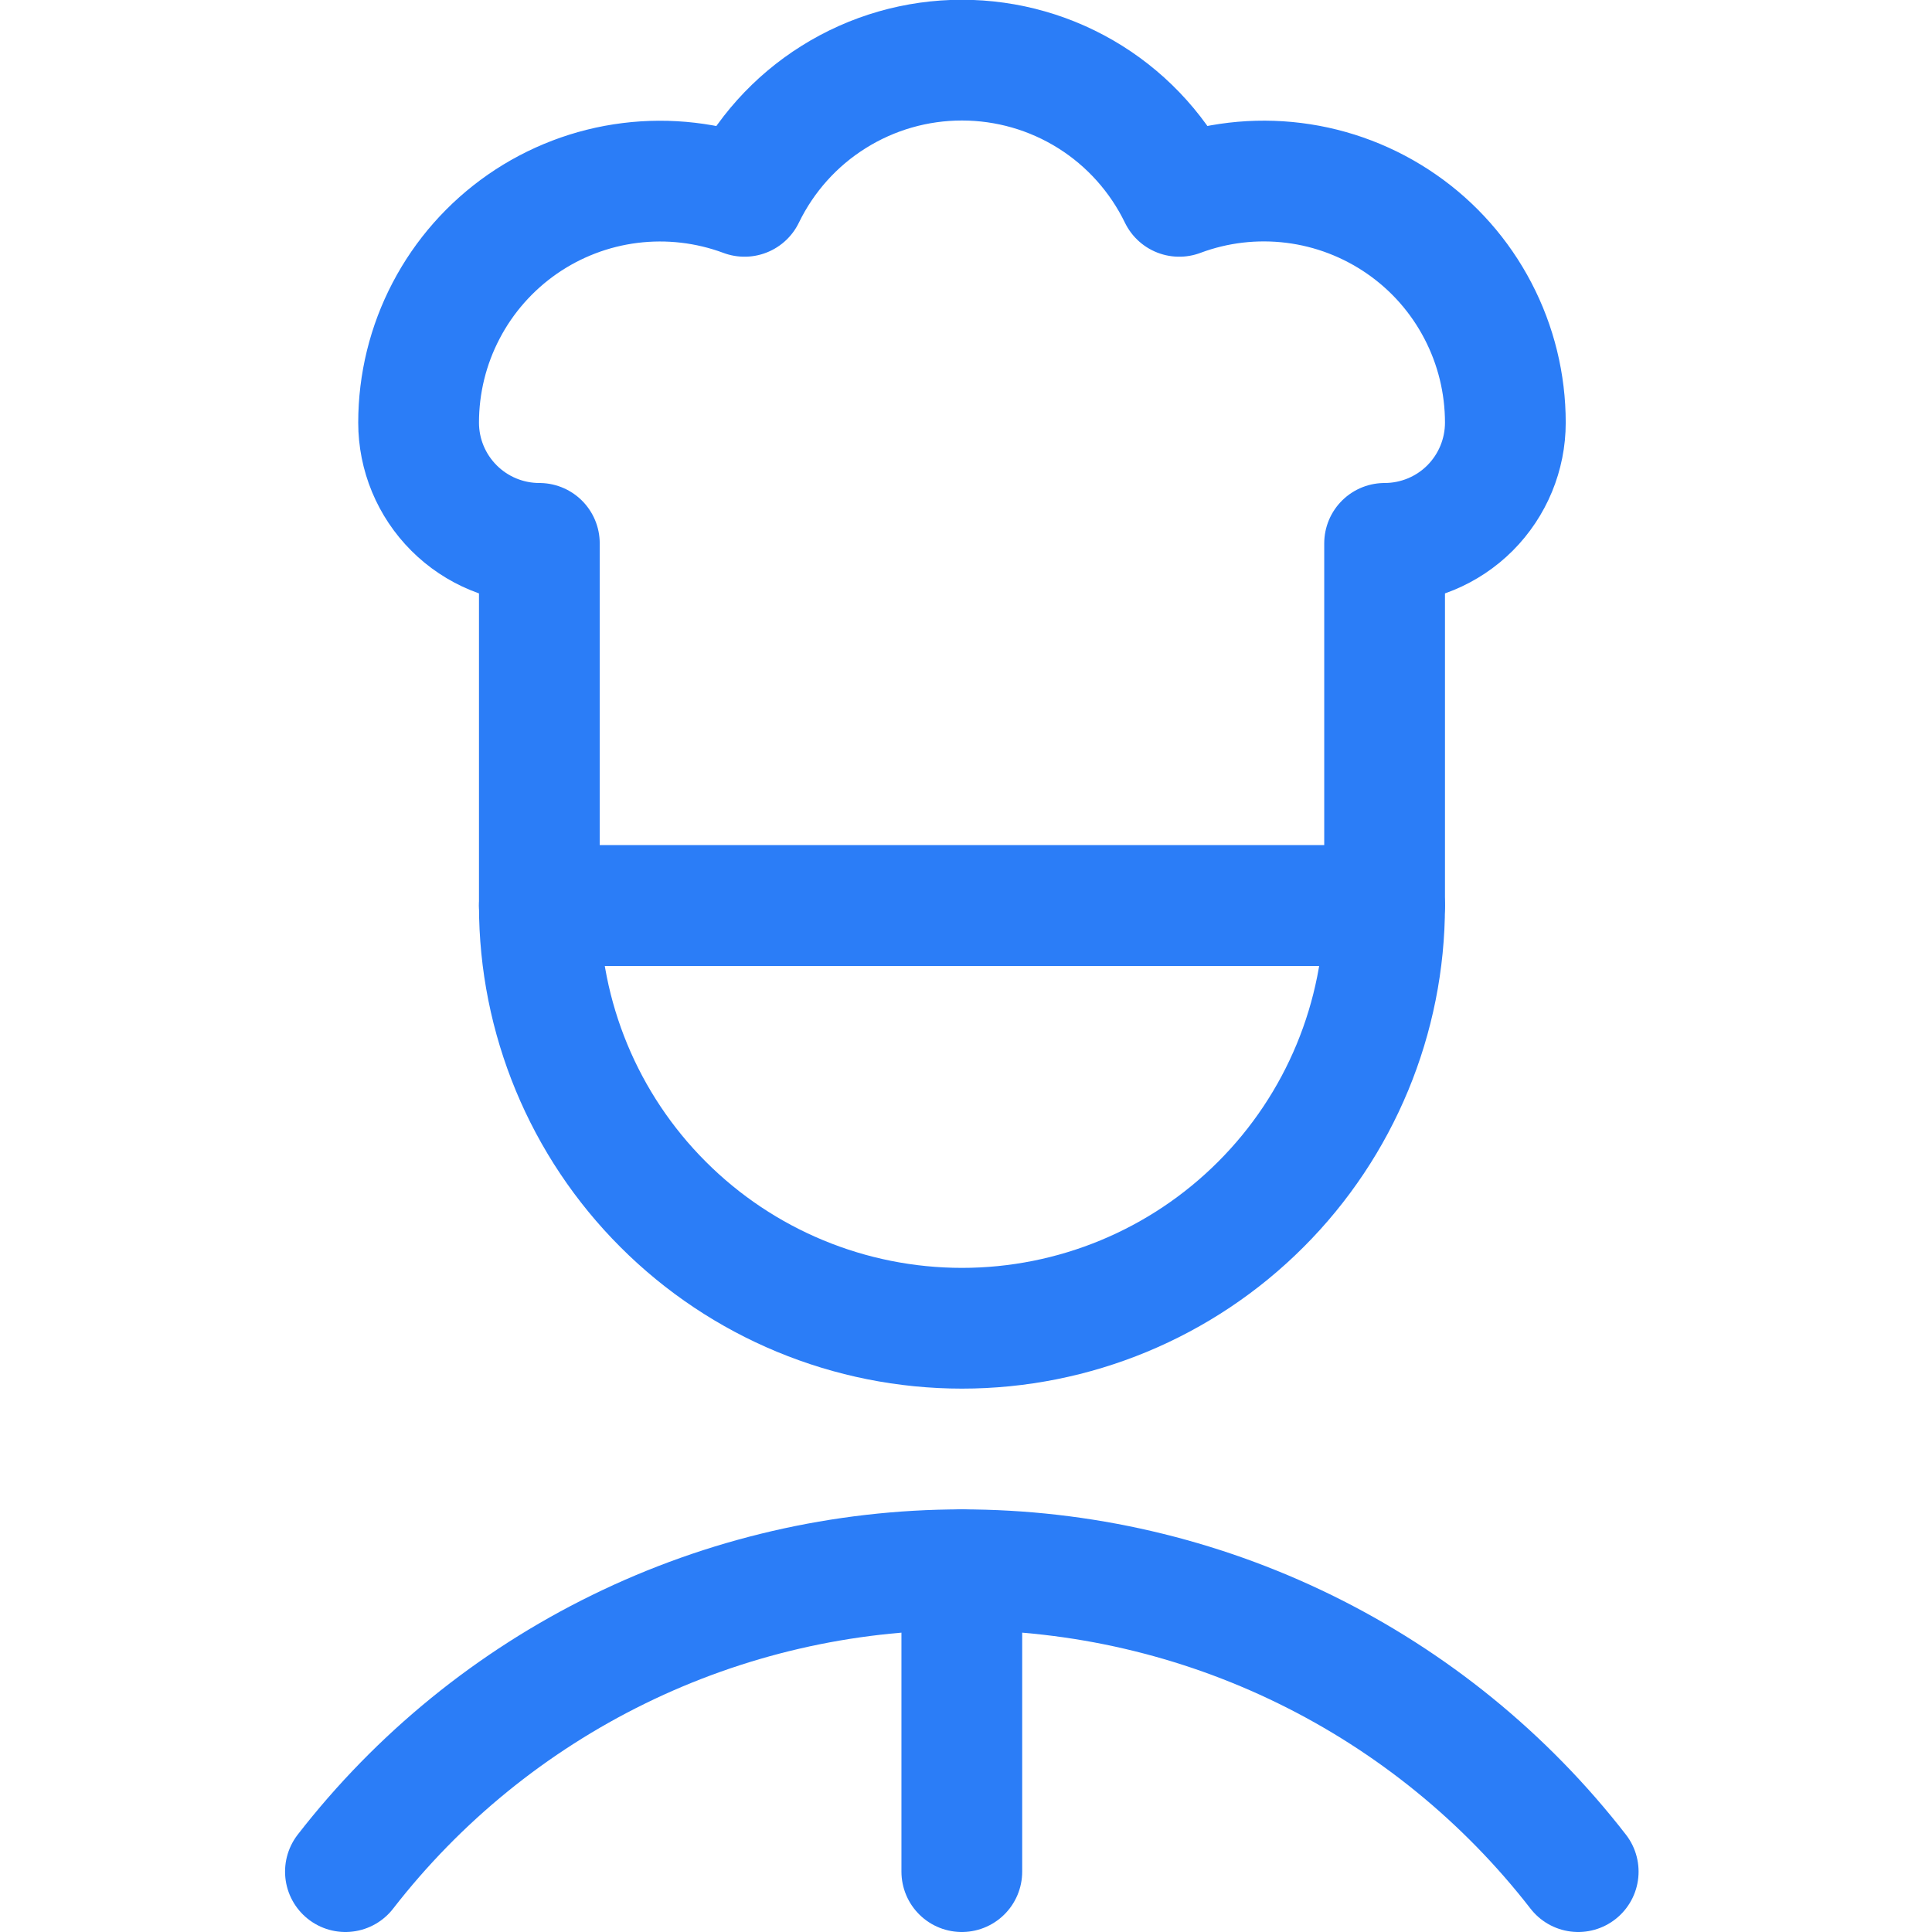 <svg xmlns="http://www.w3.org/2000/svg" width="24" height="24" fill="none" viewBox="0 0 24 24"><g clip-path="url(#clip0)"><path stroke="#2B7DF7" stroke-linecap="round" stroke-linejoin="round" stroke-width="1.5" d="M17.2 11.25C17.2 12.642 16.647 13.978 15.662 14.962C14.678 15.947 13.343 16.5 11.95 16.5C10.558 16.5 9.222 15.947 8.238 14.962C7.253 13.978 6.7 12.642 6.7 11.25H17.2Z"/><path stroke="#2B7DF7" stroke-linecap="round" stroke-linejoin="round" stroke-width="1.5" d="M17.2 6.75C17.598 6.75 17.98 6.592 18.261 6.311C18.542 6.029 18.7 5.648 18.7 5.25C18.7 4.765 18.583 4.288 18.358 3.858C18.134 3.429 17.809 3.06 17.41 2.784C17.012 2.508 16.553 2.332 16.072 2.272C15.591 2.212 15.103 2.269 14.649 2.439C14.403 1.932 14.02 1.504 13.543 1.205C13.065 0.905 12.513 0.747 11.949 0.747C11.386 0.747 10.834 0.905 10.356 1.205C9.878 1.504 9.495 1.932 9.249 2.439C8.795 2.27 8.307 2.213 7.827 2.273C7.346 2.333 6.887 2.509 6.489 2.785C6.091 3.062 5.766 3.43 5.542 3.859C5.317 4.288 5.2 4.766 5.2 5.25C5.2 5.648 5.358 6.029 5.64 6.311C5.921 6.592 6.302 6.75 6.7 6.75V11.25H17.2V6.75Z"/><path stroke="#2B7DF7" stroke-linecap="round" stroke-linejoin="round" stroke-width="1.5" d="M19.605 23.25C18.699 22.082 17.538 21.138 16.211 20.488C14.884 19.838 13.426 19.5 11.948 19.5C10.47 19.5 9.012 19.838 7.685 20.488C6.358 21.138 5.197 22.082 4.291 23.25"/><path stroke="#2B7DF7" stroke-linecap="round" stroke-linejoin="round" stroke-width="1.5" d="M11.948 19.5V23.25"/></g><defs><clipPath id="clip0"><rect width="24" height="24" fill="#fff"/></clipPath></defs></svg>
